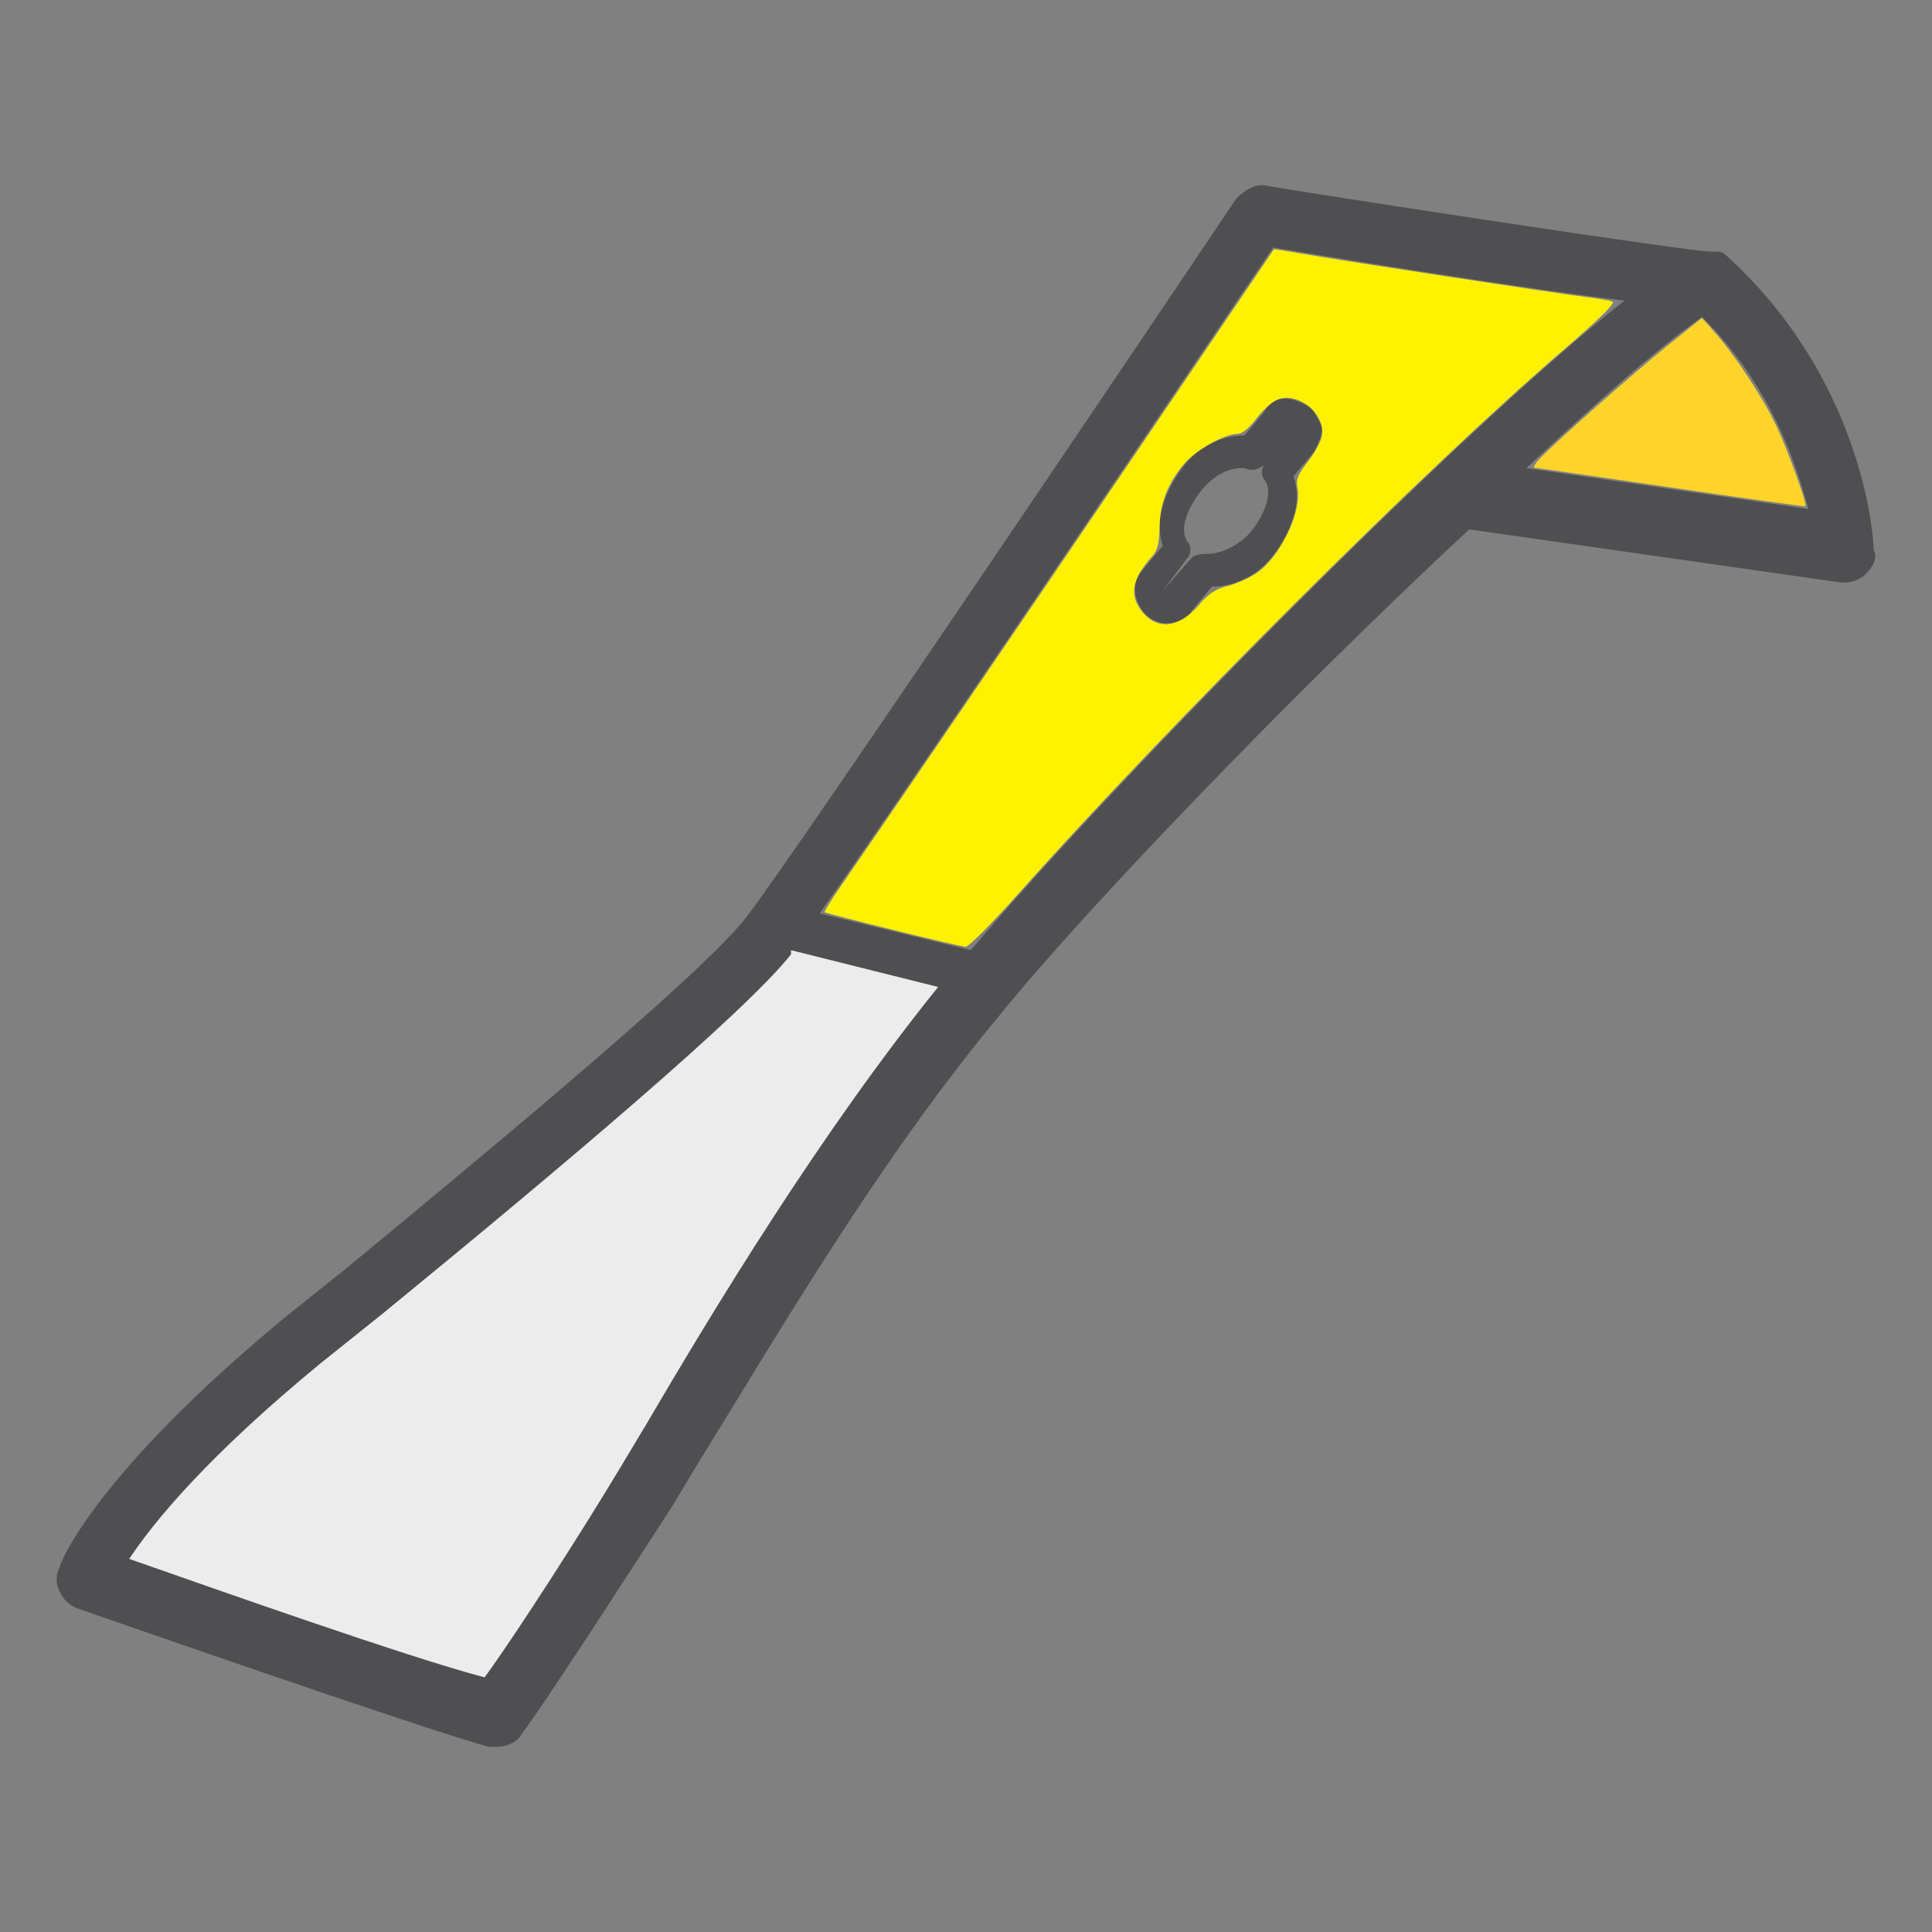 <?xml version="1.0" encoding="UTF-8" standalone="no"?>
<!-- Generator: Adobe Illustrator 22.0.0, SVG Export Plug-In . SVG Version: 6.00 Build 0)  -->

<svg
   xmlns:dc="http://purl.org/dc/elements/1.1/"
   xmlns:cc="http://creativecommons.org/ns#"
   xmlns:rdf="http://www.w3.org/1999/02/22-rdf-syntax-ns#"
   xmlns:svg="http://www.w3.org/2000/svg"
   xmlns="http://www.w3.org/2000/svg"
   xmlns:sodipodi="http://sodipodi.sourceforge.net/DTD/sodipodi-0.dtd"
   xmlns:inkscape="http://www.inkscape.org/namespaces/inkscape"
   version="1.0"
   id="Capa_1"
   x="0px"
   y="0px"
   viewBox="0 0 73.7 73.7"
   style="enable-background:new 0 0 73.7 73.7;"
   xml:space="preserve"
   sodipodi:docname="4_tool_jhook.svg"
   inkscape:version="0.92.5 (2060ec1f9f, 2020-04-08)"
   inkscape:export-filename="/Users/lorenzo/Documents/Travail/12-PRESTATIONS/Maru/Evols 2/inspects/4_tool_jhook.png"
   inkscape:export-xdpi="150"
   inkscape:export-ydpi="150"><rect x="0" y="0" width="73.7" height="73.7" fill="#808080" stroke="none"/><defs
     id="defs1272" /><sodipodi:namedview
     pagecolor="#ffffff"
     bordercolor="#666666"
     borderopacity="1"
     objecttolerance="10"
     gridtolerance="10"
     guidetolerance="10"
     inkscape:pageopacity="0"
     inkscape:pageshadow="2"
     inkscape:window-width="1848"
     inkscape:window-height="1136"
     id="namedview1270"
     showgrid="false"
     inkscape:zoom="7.7634671"
     inkscape:cx="21.264178"
     inkscape:cy="32.988025"
     inkscape:window-x="72"
     inkscape:window-y="27"
     inkscape:window-maximized="1"
     inkscape:current-layer="layer5"
     inkscape:snap-global="false" /><style
     type="text/css"
     id="style1257">
	.st0{fill:#4F4F51;}
</style><g
     inkscape:groupmode="layer"
     id="layer5"
     inkscape:label="Layer 2"><path
       style="fill:#ececec;stroke:#000000;stroke-width:1px;stroke-linecap:butt;stroke-linejoin:miter;stroke-opacity:1"
       d="M 30.012,35.186 19.192,45.362 6.956,54.765 3.607,60.433 l 15.586,5.024 4.895,-7.857 7.084,-11.593 6.183,-8.759 z"
       id="path4089"
       inkscape:connector-curvature="0" /></g><g
     inkscape:groupmode="layer"
     id="layer4"
     inkscape:label="Layer 1"
     style="display:inline"><g
       id="g1282"
       transform="translate(-1.127,-1.077)"><path
         class="st0"
         d="m 66.992,10.83 c 0,0 0,0 0,0 -0.156,-0.156 -0.312,-0.156 -0.312,-0.156 0,0 -0.156,0 -0.156,0 0,0 -0.156,0 -0.156,0 -0.779,0 -14.026,-2.026 -16.832,-2.494 -0.468,-0.156 -0.935,0.156 -1.247,0.468 -1.247,1.87 -16.987,25.247 -18.702,27.429 -1.558,2.026 -9.039,8.26 -15.273,13.403 l -2.338,1.87 c -7.169,5.922 -8.572,9.351 -8.572,9.507 -0.156,0.312 -0.156,0.623 0,0.935 0.156,0.312 0.312,0.468 0.623,0.623 0.468,0.156 12.935,4.52 15.741,5.299 0.156,0 0.156,0 0.312,0 0.312,0 0.779,-0.156 0.935,-0.468 0.935,-1.247 4.052,-6.078 5.766,-8.727 l 0.935,-1.558 c 2.805,-4.52 6.857,-11.533 11.533,-17.143 3.273,-4.052 11.221,-12.312 17.922,-18.546 l 14.182,2.026 c 0,0 0.156,0 0.156,0 0.312,0 0.623,-0.156 0.779,-0.312 0.312,-0.312 0.468,-0.623 0.312,-0.935 0,-0.623 -0.468,-6.546 -5.611,-11.221 z m -41.3,44.728 -0.935,1.558 c -1.403,2.338 -3.896,6.234 -5.143,7.948 -2.961,-0.779 -10.442,-3.429 -13.559,-4.52 0.935,-1.403 2.961,-3.896 7.325,-7.481 l 2.338,-1.87 C 22.576,45.584 29.589,39.662 31.303,37.48 c 0,0 0,0 0,-0.156 l 5.611,1.403 C 32.394,44.337 28.342,51.039 25.693,55.558 Z M 38.161,37.324 32.394,35.922 c 3.74,-5.299 14.961,-21.974 17.299,-25.403 2.805,0.468 9.507,1.558 13.403,2.026 -6.546,5.143 -19.948,18.858 -24.936,24.78 z m 21.195,-18.39 c 2.805,-2.649 5.143,-4.675 6.701,-5.766 2.649,2.649 3.584,5.611 4.052,7.325 z"
         id="path1263"
         inkscape:connector-curvature="0"
         style="fill:#4f4f51;stroke-width:1.558" /><path
         class="st0"
         d="m 51.096,16.597 c -0.312,-0.156 -0.623,-0.312 -0.935,-0.312 -0.312,0 -0.623,0.156 -0.779,0.468 l -0.779,0.935 c -0.935,0 -1.87,0.468 -2.494,1.403 -0.623,0.935 -0.935,1.87 -0.623,2.805 l -0.779,0.935 c -0.468,0.468 -0.312,1.247 0.156,1.714 0.156,0.156 0.468,0.312 0.779,0.312 0.312,0 0.779,-0.156 0.935,-0.468 l 0.779,-0.935 c 0.935,0 1.87,-0.468 2.494,-1.403 0.623,-0.935 0.935,-1.87 0.623,-2.805 l 0.779,-0.935 c 0.156,-0.312 0.312,-0.623 0.312,-0.935 -0.156,-0.312 -0.312,-0.623 -0.468,-0.779 z m -1.714,2.182 c -0.156,0.156 -0.156,0.468 0,0.623 0.312,0.468 0,1.247 -0.468,1.87 -0.468,0.623 -1.247,0.935 -1.714,0.935 -0.156,0 -0.468,0 -0.623,0.156 l -1.091,1.247 0.935,-1.247 c 0.156,-0.156 0.156,-0.468 0,-0.623 -0.312,-0.468 0,-1.247 0.468,-1.87 0.468,-0.623 1.091,-0.935 1.558,-0.935 0,0 0.156,0 0.156,0 0.312,0.156 0.623,0 0.779,-0.156 l 0.935,-1.247 v 0 z"
         id="path1265"
         inkscape:connector-curvature="0"
         style="fill:#4f4f51;stroke-width:1.558" /></g><path
       style="opacity:1;fill:#fff100;fill-opacity:1;stroke:none;stroke-width:0.348;stroke-linecap:round;stroke-linejoin:bevel;stroke-miterlimit:4;stroke-dasharray:none;stroke-opacity:1;paint-order:stroke markers fill"
       d="m 34.065,35.473 c -1.412,-0.349 -2.585,-0.653 -2.608,-0.676 -0.023,-0.023 0.256,-0.472 0.619,-0.997 2.074,-3.001 6.768,-9.892 11.313,-16.606 2.853,-4.215 5.195,-7.673 5.205,-7.684 0.009,-0.011 0.481,0.062 1.047,0.162 1.468,0.259 10.025,1.564 10.949,1.669 0.425,0.049 0.844,0.126 0.932,0.173 0.099,0.053 -0.574,0.714 -1.803,1.769 -5.33,4.575 -15.041,14.259 -20.876,20.817 -0.993,1.116 -1.896,2.024 -2.008,2.018 -0.112,-0.006 -1.358,-0.296 -2.769,-0.645 z M 45.737,23.071 c 0.361,-0.422 0.631,-0.602 1.075,-0.713 0.326,-0.082 0.818,-0.299 1.095,-0.481 0.925,-0.612 1.768,-2.356 1.584,-3.276 -0.061,-0.304 0.015,-0.495 0.384,-0.968 0.253,-0.324 0.497,-0.759 0.542,-0.967 0.188,-0.854 -0.902,-1.756 -1.707,-1.414 -0.196,0.083 -0.552,0.41 -0.79,0.725 -0.274,0.362 -0.535,0.574 -0.708,0.575 -0.486,0.002 -1.552,0.588 -2.001,1.099 -0.646,0.735 -0.963,1.537 -0.978,2.47 -0.01,0.613 -0.075,0.87 -0.276,1.095 -0.789,0.879 -0.896,1.511 -0.364,2.143 0.583,0.693 1.402,0.584 2.146,-0.287 z"
       id="path1284"
       inkscape:connector-curvature="0" /><path
       style="opacity:1;fill:#ffd42a;fill-opacity:1;stroke:none;stroke-width:0.348;stroke-linecap:round;stroke-linejoin:bevel;stroke-miterlimit:4;stroke-dasharray:none;stroke-opacity:1;paint-order:stroke markers fill"
       d="m 63.745,18.596 c -2.798,-0.411 -5.142,-0.749 -5.207,-0.752 -0.065,-0.003 0.021,-0.157 0.193,-0.342 0.546,-0.589 3.614,-3.302 4.927,-4.357 l 1.266,-1.017 0.506,0.569 c 0.774,0.871 1.873,2.553 2.366,3.62 0.44,0.952 1.154,2.939 1.077,2.997 -0.022,0.017 -2.33,-0.306 -5.128,-0.717 z"
       id="path1286"
       inkscape:connector-curvature="0" /></g></svg>